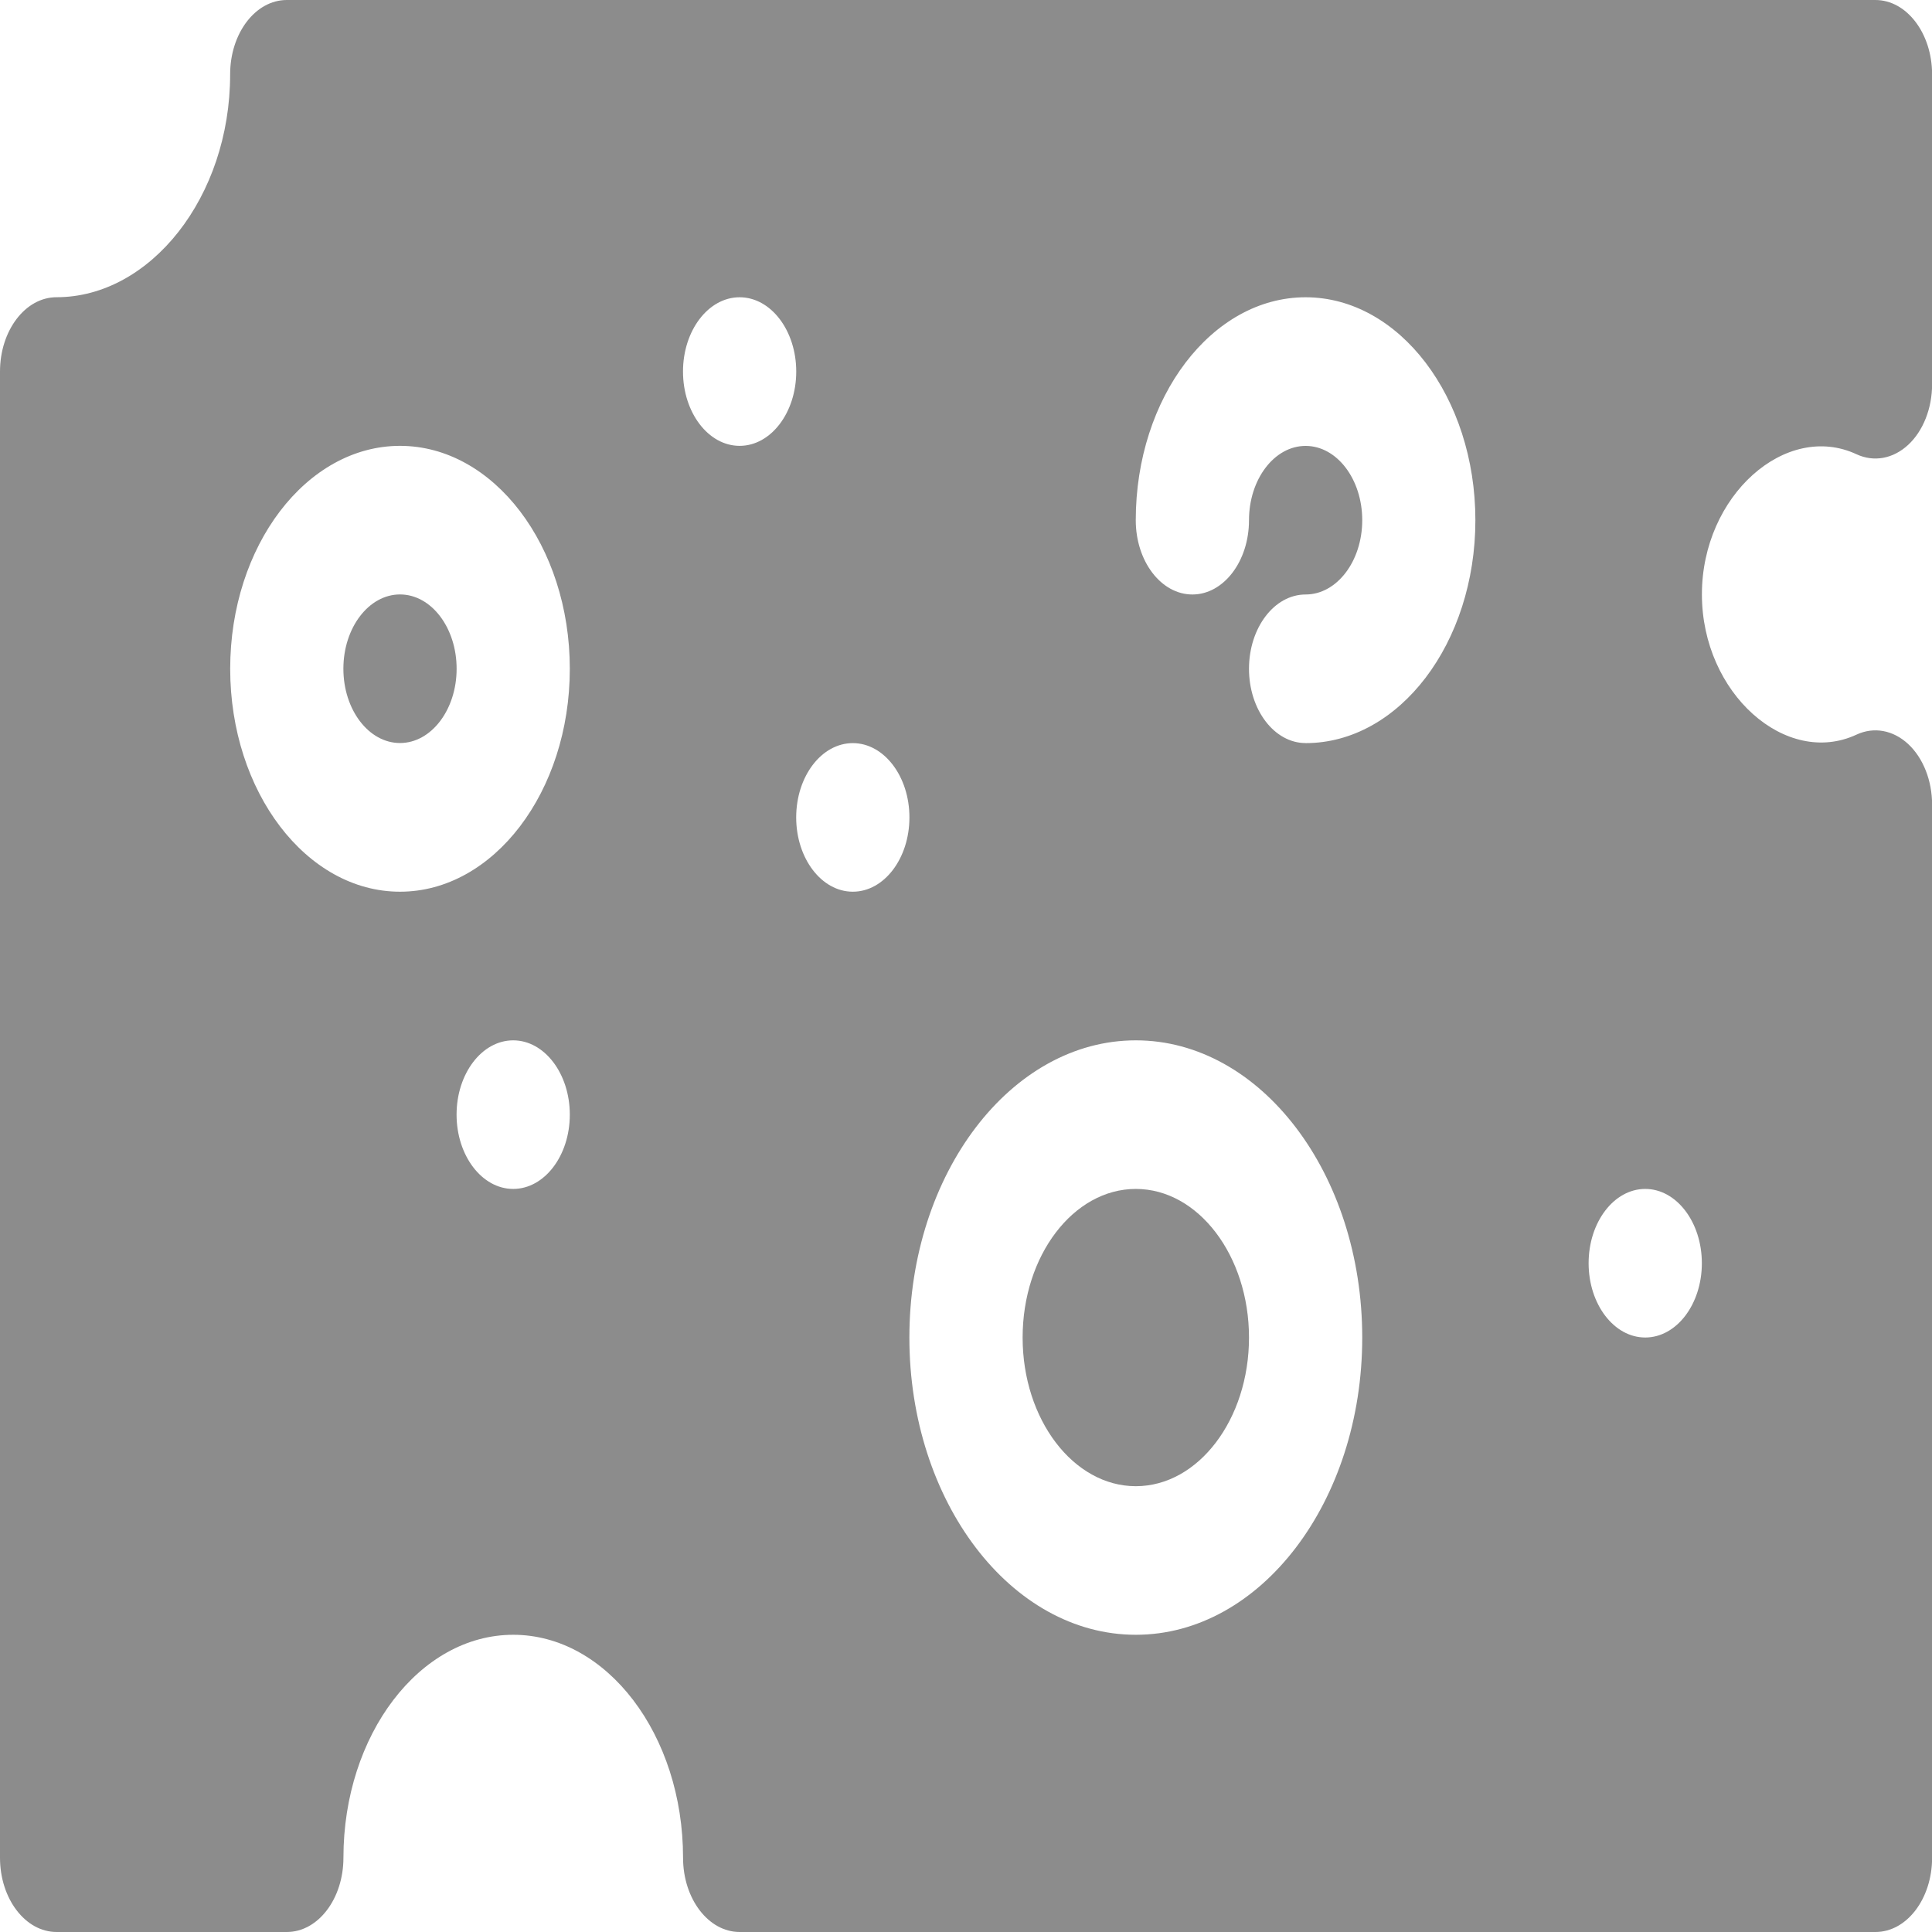 <?xml version="1.0" encoding="UTF-8" standalone="no"?>
<svg
   xmlns:dc="http://purl.org/dc/elements/1.1/"
   xmlns:cc="http://creativecommons.org/ns#"
   xmlns:rdf="http://www.w3.org/1999/02/22-rdf-syntax-ns#"
   xmlns:svg="http://www.w3.org/2000/svg"
   xmlns="http://www.w3.org/2000/svg"
   xmlns:sodipodi="http://sodipodi.sourceforge.net/DTD/sodipodi-0.dtd"
   xmlns:inkscape="http://www.inkscape.org/namespaces/inkscape"
   height="37.5pt"
   viewBox="0 -61 37.5 37.5"
   width="37.5pt"
   version="1.1"
   id="svg8"
   sodipodi:docname="cheese.svg"
   inkscape:version="0.92.2 5c3e80d, 2017-08-06">
  <defs
     id="defs12" />
  <sodipodi:namedview
     pagecolor="#ffffff"
     bordercolor="#666666"
     borderopacity="1"
     objecttolerance="10"
     gridtolerance="10"
     guidetolerance="10"
     inkscape:pageopacity="0"
     inkscape:pageshadow="2"
     inkscape:window-width="1441"
     inkscape:window-height="851"
     id="namedview10"
     showgrid="false"
     inkscape:showpageshadow="false"
     fit-margin-top="0"
     fit-margin-left="0"
     fit-margin-right="0"
     fit-margin-bottom="0"
     inkscape:zoom="6.38"
     inkscape:cx="23.006077"
     inkscape:cy="37.145752"
     inkscape:window-x="0"
     inkscape:window-y="0"
     inkscape:window-maximized="0"
     inkscape:current-layer="svg8" />
  <path
     d="m 7.764,-49.462 c -0.606,0 -1.099,0.646 -1.099,1.442 0,0.796 0.492,1.442 1.099,1.442 0.606,0 1.099,-0.646 1.099,-1.442 0,-0.796 -0.492,-1.442 -1.099,-1.442 z m 0,0"
     id="path2"
     style="fill:#8c8c8c;fill-opacity:1;stroke-width:0.084"
     inkscape:connector-curvature="0" />
  <path
     d="M 36.401,-61 H 5.566 c -0.607,0 -1.099,0.645 -1.099,1.442 0,2.386 -1.552,4.327 -3.369,4.327 C 0.492,-55.231 0,-54.585 0,-53.788 v 28.846 C 0,-24.145 0.492,-23.5 1.099,-23.5 h 4.468 c 0.607,0 1.099,-0.645 1.099,-1.442 0,-2.386 1.479,-4.327 3.296,-4.327 1.817,0 3.296,1.941 3.296,4.327 0,0.797 0.492,1.442 1.099,1.442 h 22.046 c 0.607,0 1.099,-0.645 1.099,-1.442 v -20.439 c 0,-0.468 -0.173,-0.907 -0.465,-1.178 -0.292,-0.27 -0.664,-0.338 -1,-0.183 -1.37,0.64 -3.003,-0.8 -3.003,-2.72 -0.001,-1.921 1.631,-3.361 3.003,-2.72 0.336,0.155 0.708,0.087 1,-0.183 0.292,-0.27 0.465,-0.71 0.465,-1.178 v -6.016 C 37.5,-60.355 37.008,-61 36.401,-61 Z M 9.961,-37.923 c -0.607,0 -1.099,-0.646 -1.099,-1.442 0,-0.797 0.492,-1.442 1.099,-1.442 0.607,0 1.099,0.646 1.099,1.442 0,0.797 -0.492,1.442 -1.099,1.442 z m -2.197,-5.769 c -1.817,0 -3.296,-1.941 -3.296,-4.327 0,-2.386 1.479,-4.327 3.296,-4.327 1.817,0 3.296,1.941 3.296,4.327 0,2.386 -1.479,4.327 -3.296,4.327 z m 6.592,-8.654 c -0.607,0 -1.099,-0.646 -1.099,-1.442 0,-0.797 0.492,-1.442 1.099,-1.442 0.607,0 1.099,0.646 1.099,1.442 0,0.797 -0.492,1.442 -1.099,1.442 z m 2.197,8.654 c -0.607,0 -1.099,-0.646 -1.099,-1.442 0,-0.797 0.492,-1.442 1.099,-1.442 0.607,0 1.099,0.646 1.099,1.442 0,0.797 -0.492,1.442 -1.099,1.442 z m 5.493,14.423 c -2.424,0 -4.395,-2.588 -4.395,-5.769 0,-3.182 1.971,-5.769 4.395,-5.769 2.424,0 4.395,2.588 4.395,5.769 0,3.182 -1.971,5.769 -4.395,5.769 z m 3.296,-17.308 c -0.607,0 -1.099,-0.645 -1.099,-1.442 0,-0.797 0.492,-1.442 1.099,-1.442 0.606,0 1.099,-0.646 1.099,-1.442 0,-0.796 -0.492,-1.442 -1.099,-1.442 -0.606,0 -1.099,0.646 -1.099,1.442 0,0.797 -0.492,1.442 -1.099,1.442 -0.607,0 -1.099,-0.645 -1.099,-1.442 0,-2.386 1.479,-4.327 3.296,-4.327 1.817,0 3.296,1.941 3.296,4.327 0,2.386 -1.479,4.327 -3.296,4.327 z m 6.592,11.538 c -0.607,0 -1.099,-0.646 -1.099,-1.442 0,-0.797 0.492,-1.442 1.099,-1.442 0.607,0 1.099,0.646 1.099,1.442 0,0.797 -0.492,1.442 -1.099,1.442 z m 0,0"
     id="path4"
     style="fill:#8c8c8c;fill-opacity:1;stroke-width:0.084"
     inkscape:connector-curvature="0" />
  <path
     d="m 22.046,-37.923 c -1.211,0 -2.197,1.294 -2.197,2.885 0,1.59 0.986,2.885 2.197,2.885 1.211,0 2.197,-1.294 2.197,-2.885 0,-1.59 -0.986,-2.885 -2.197,-2.885 z m 0,0"
     id="path6"
     style="fill:#8c8c8c;fill-opacity:1;stroke-width:0.084"
     inkscape:connector-curvature="0" />
</svg>
